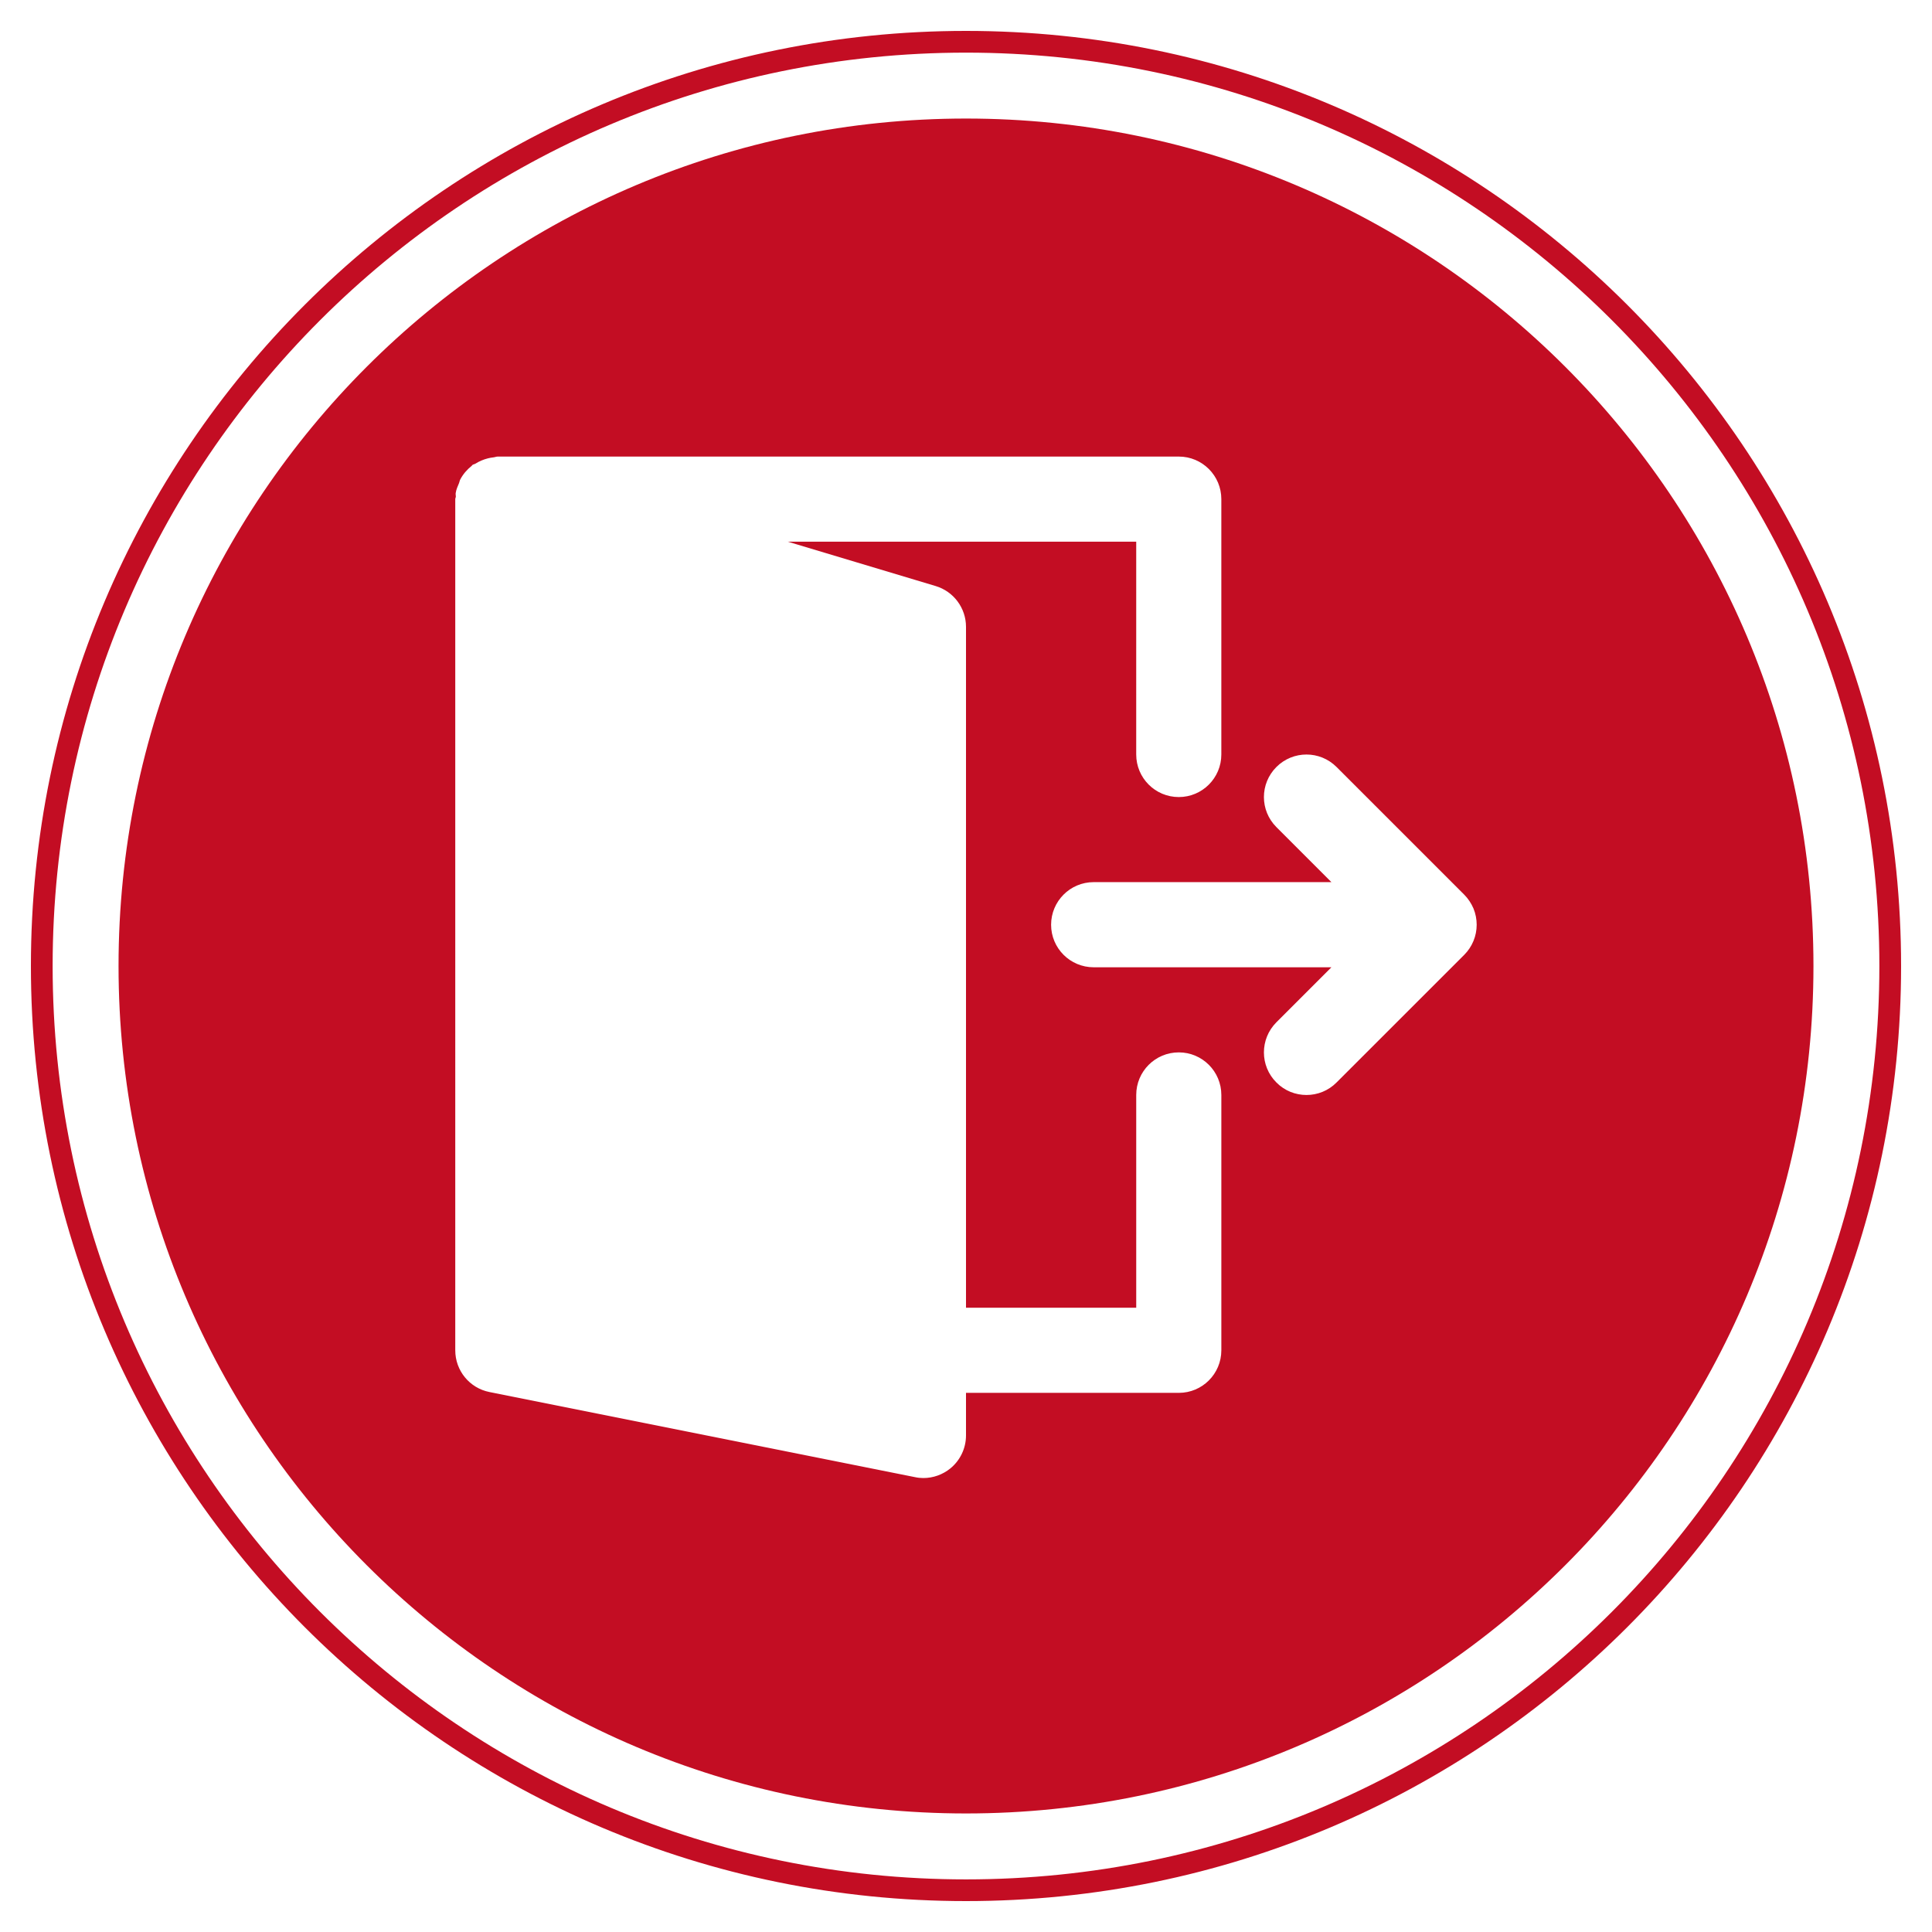 <?xml version="1.0" encoding="iso-8859-1"?>
<!-- Generator: Adobe Illustrator 16.0.0, SVG Export Plug-In . SVG Version: 6.00 Build 0)  -->
<!DOCTYPE svg PUBLIC "-//W3C//DTD SVG 1.1//EN" "http://www.w3.org/Graphics/SVG/1.1/DTD/svg11.dtd">
<svg version="1.1" id="&#x5716;&#x5C64;_1" xmlns="http://www.w3.org/2000/svg" xmlns:xlink="http://www.w3.org/1999/xlink" x="0px"
	 y="0px" width="500px" height="500px" viewBox="0 0 500 500" style="enable-background:new 0 0 500 500;" xml:space="preserve">
<g>
	<path style="fill:#C30D23;" d="M492,250.007C492,383.652,383.652,492,250,492C116.354,492,8,383.652,8,250.007
		C8,116.334,116.354,8,250,8C383.652,8,492,116.334,492,250.007z M250,13.622c-130.54,0-236.378,105.824-236.378,236.385
		c0,130.547,105.838,236.377,236.378,236.377c130.554,0,236.377-105.83,236.377-236.377C486.377,119.446,380.554,13.622,250,13.622z
		"/>
	<path style="fill:#C30D23;" d="M250,30.679C128.878,30.679,30.679,128.872,30.679,250c0,121.122,98.199,219.321,219.321,219.321
		c121.122,0,219.321-98.199,219.321-219.321C469.321,128.872,371.122,30.679,250,30.679z M316.081,349.458
		c0,6.089-4.925,11.014-11.007,11.014H250v11.029c0,3.302-1.495,6.427-4.033,8.511c-1.989,1.624-4.472,2.504-6.996,2.504
		c-0.697,0-1.434-0.068-2.158-0.23l-110.141-22.029c-5.142-1.016-8.85-5.534-8.85-10.798V129.176c0-0.23,0.135-0.419,0.148-0.649
		c0.014-0.312-0.094-0.603-0.033-0.947c0.142-0.947,0.521-1.725,0.873-2.584c0.122-0.298,0.148-0.629,0.311-0.92
		c0.731-1.381,1.732-2.531,2.93-3.492c0.081-0.047,0.129-0.189,0.196-0.237c0.244-0.183,0.542-0.196,0.785-0.345
		c0.974-0.616,2.03-1.063,3.187-1.367c0.494-0.122,0.967-0.216,1.475-0.27c0.399-0.034,0.737-0.203,1.136-0.203h176.244
		c6.082,0,11.007,4.932,11.007,11.015v66.082c0,6.082-4.925,11.021-11.007,11.021c-6.104,0-11.022-4.939-11.022-11.021V140.19
		h-90.154l38.241,11.475c4.662,1.394,7.862,5.697,7.862,10.562v176.216h44.052v-55.061c0-6.089,4.919-11.027,11.022-11.027
		c6.082,0,11.007,4.938,11.007,11.027V349.458z M381.331,243.525c-0.568,1.367-1.373,2.564-2.396,3.593l-33.043,33.031
		c-2.139,2.165-4.967,3.233-7.775,3.233c-2.827,0-5.642-1.068-7.78-3.233c-4.316-4.29-4.316-11.271,0-15.589l14.229-14.229h-61.527
		c-6.09,0-11.016-4.938-11.016-11.008c0-6.075,4.926-11.028,11.016-11.028h61.527l-14.229-14.236
		c-4.316-4.303-4.316-11.258,0-15.568c4.303-4.296,11.252-4.296,15.556,0l33.043,33.044c1.022,1.021,1.827,2.253,2.396,3.572
		C382.441,237.808,382.441,240.846,381.331,243.525z"/>
</g>
</svg>
